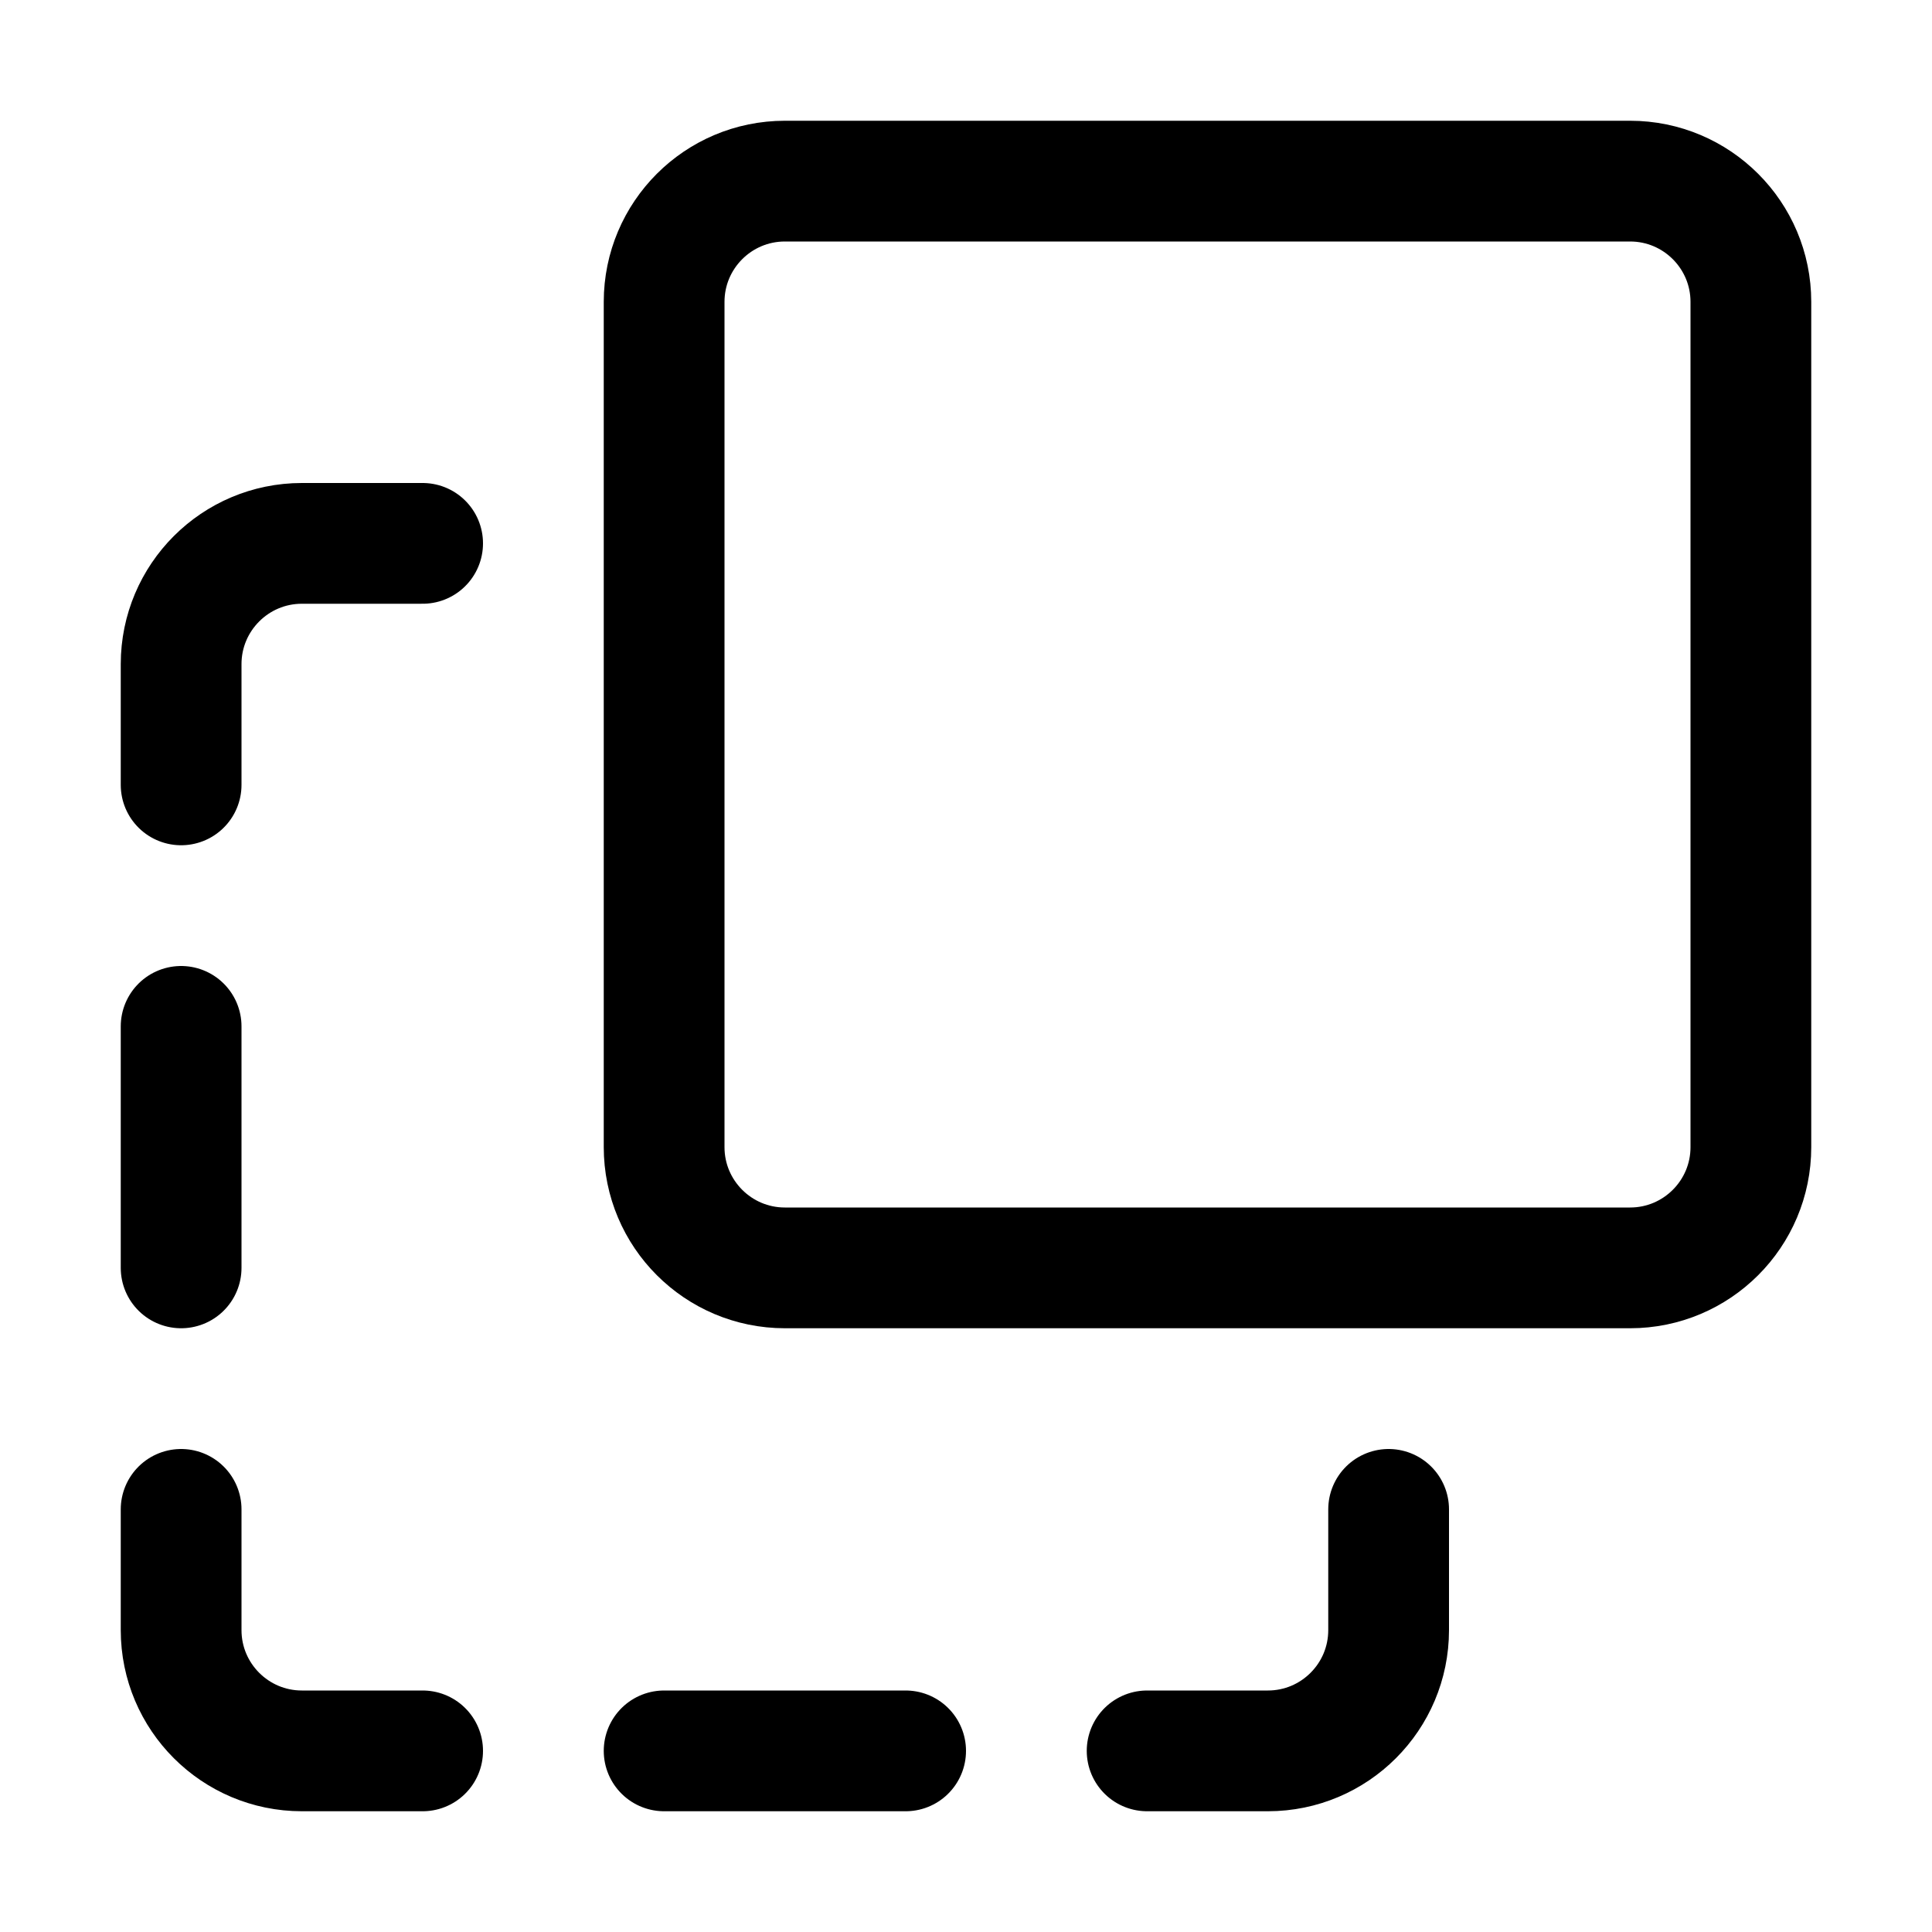 <svg xmlns="http://www.w3.org/2000/svg" width="16" height="16" viewBox="0 0 16 16" fill="none">
<g id="view-duplicate[data,datasheet,table,view,duplicate,copy,clone,paste]">
<path id="Vector" d="M1.5 6.5V5.5C1.5 4.948 1.948 4.5 2.5 4.5H3.5M3.5 14.5H2.5C1.948 14.5 1.5 14.052 1.5 13.5V12.5M9.5 14.5H10.5C11.052 14.5 11.5 14.052 11.5 13.5V12.5M7.5 14.5H5.5M1.5 8.5V10.5" stroke="black" stroke-linecap="round" stroke-linejoin="round"/>
<path id="Vector_2" d="M6.5 1.5H13.5C14.052 1.5 14.5 1.948 14.5 2.5V9.5C14.5 10.052 14.052 10.5 13.5 10.5H6.5C5.948 10.5 5.5 10.052 5.5 9.5V2.5C5.5 1.948 5.948 1.5 6.5 1.5Z" stroke="black" stroke-linecap="round" stroke-linejoin="round"/>
</g>
</svg>
